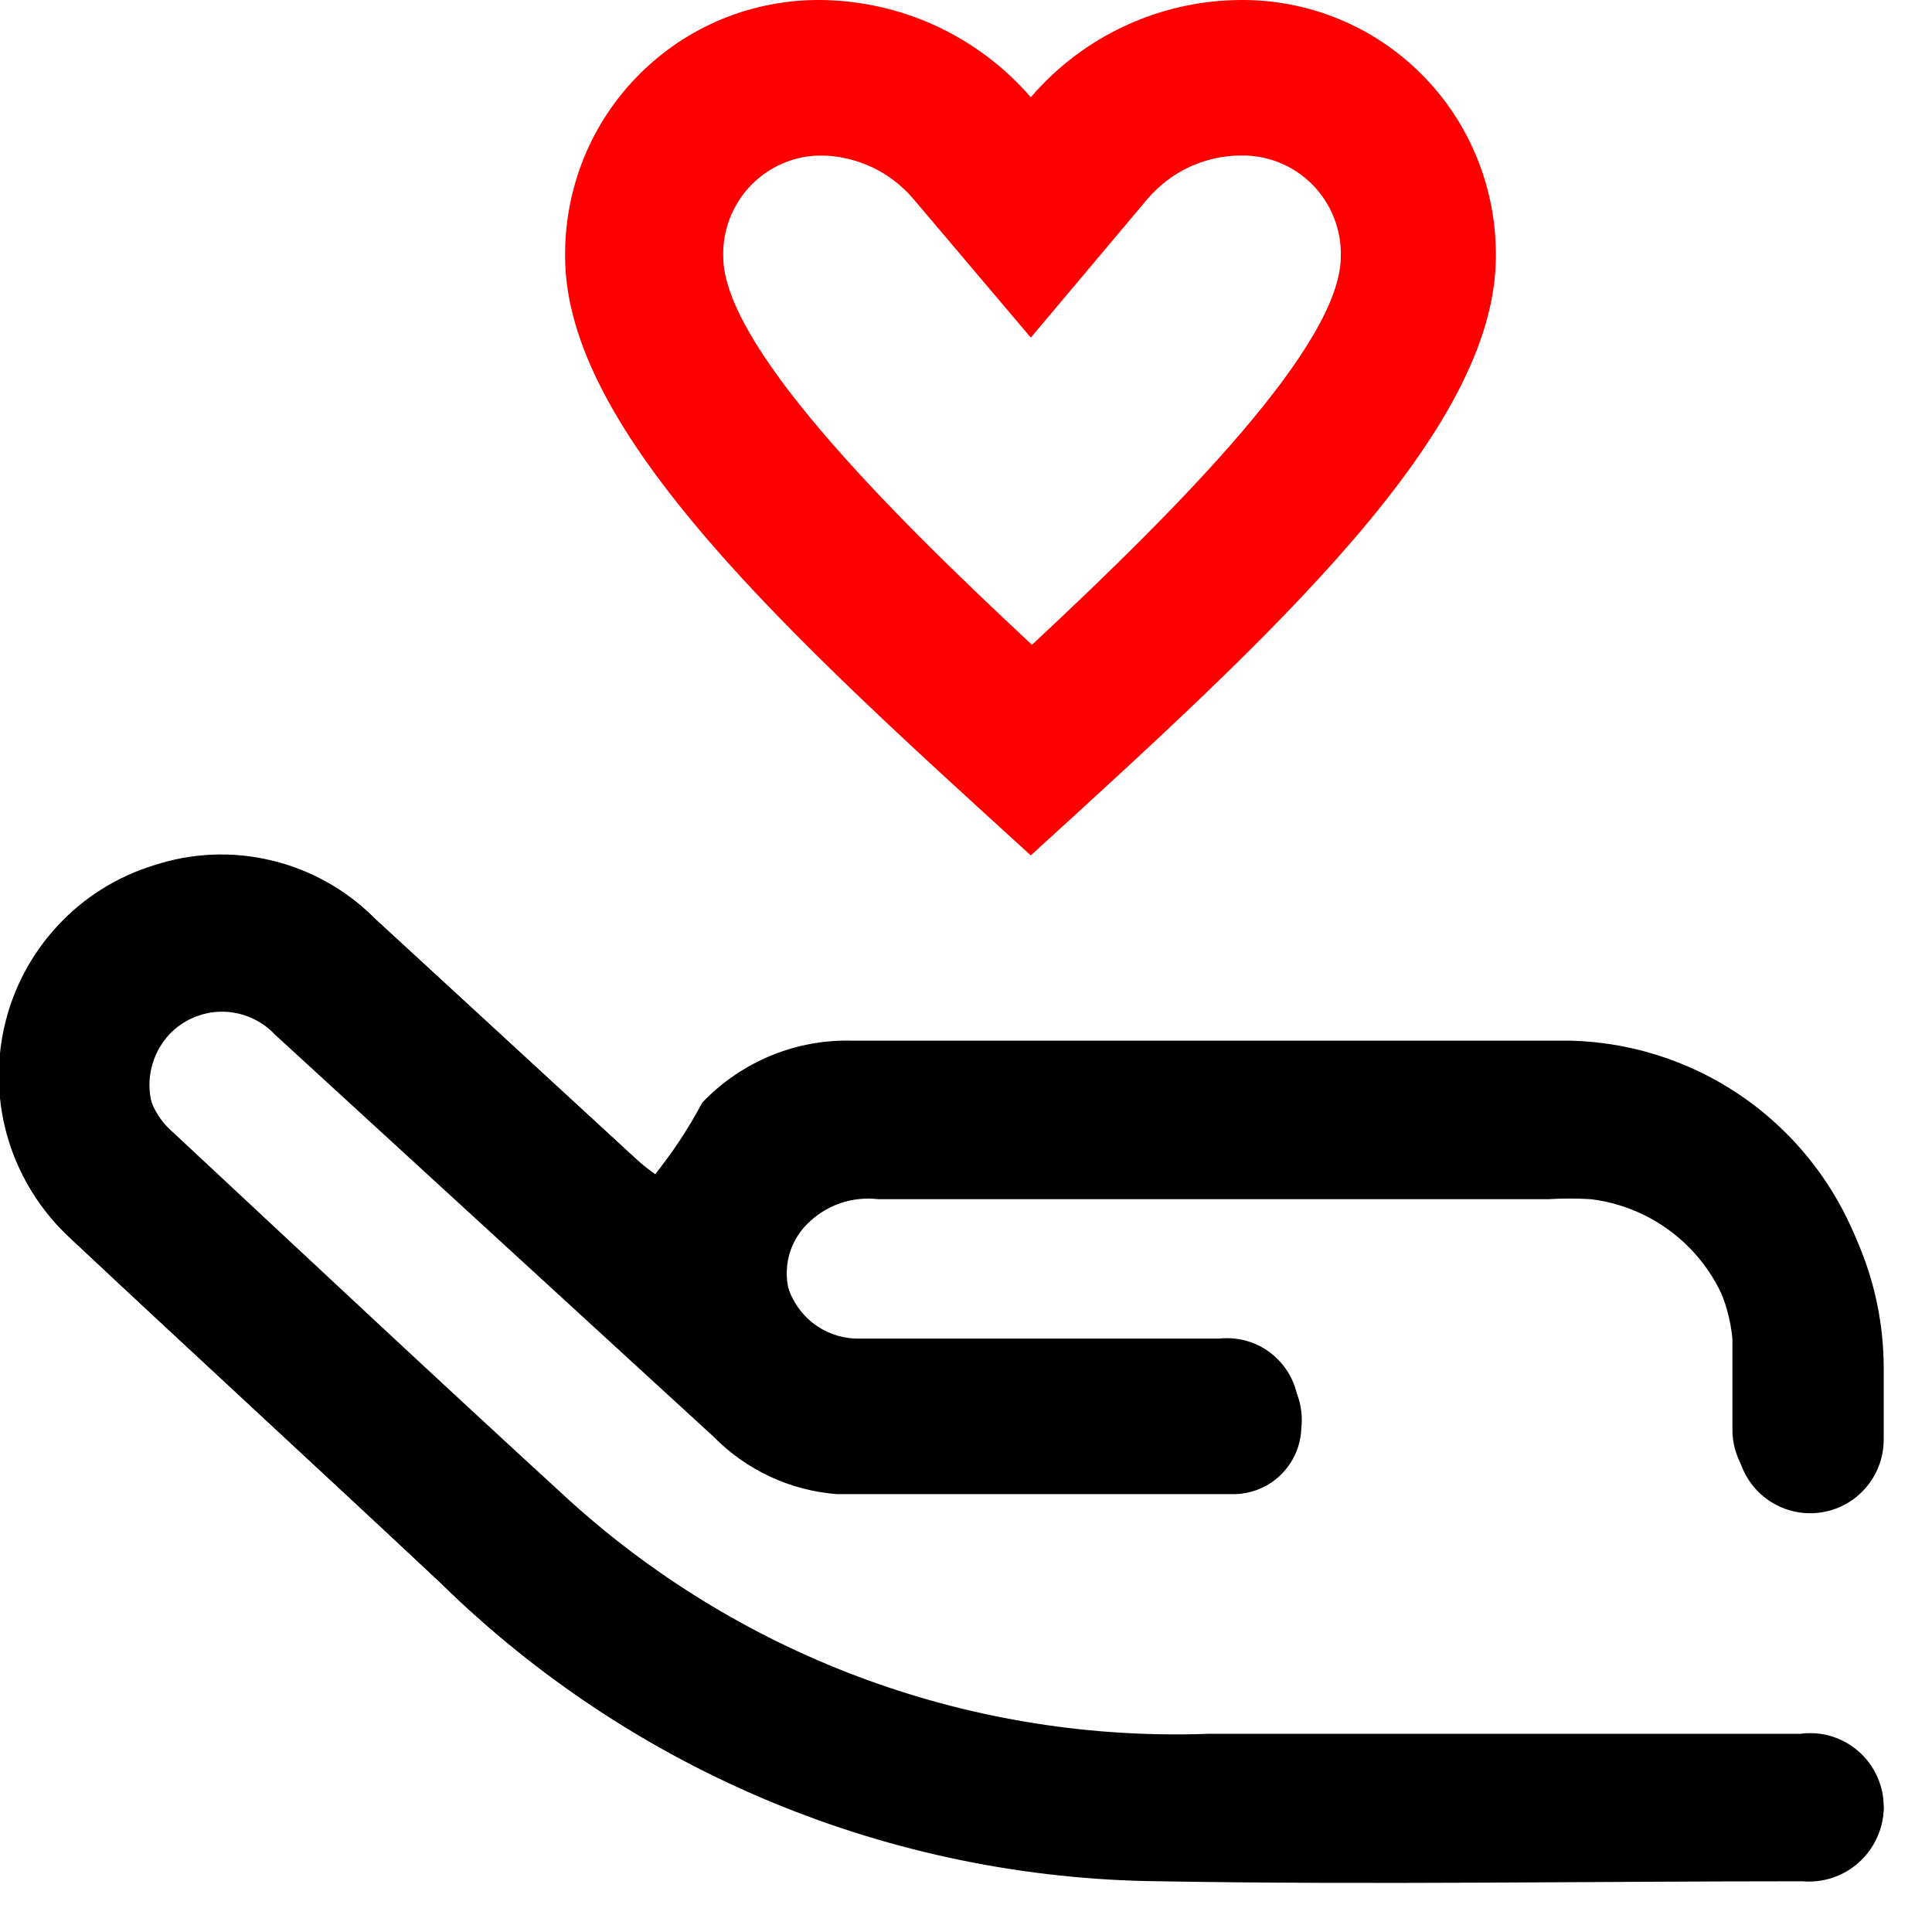 <svg width="20" height="20" viewBox="0 0 20 20" xmlns="http://www.w3.org/2000/svg">
  <g>
    <path d="M6.784 12.158C6.726 12.113 6.662 12.068 6.598 12.011L3.887 9.516C3.595 9.222 3.226 9.016 2.823 8.92C2.42 8.823 1.998 8.841 1.605 8.971C1.223 9.088 0.88 9.305 0.608 9.598C0.336 9.891 0.146 10.251 0.058 10.641C-0.031 11.031 -0.016 11.438 0.102 11.82C0.22 12.202 0.436 12.547 0.729 12.819C2.008 14.018 3.286 15.191 4.565 16.39C6.555 18.344 9.222 19.449 12.007 19.475C14.226 19.513 16.438 19.475 18.656 19.475C18.763 19.484 18.87 19.472 18.971 19.438C19.072 19.404 19.165 19.35 19.245 19.278C19.324 19.206 19.388 19.119 19.431 19.022C19.476 18.924 19.499 18.819 19.5 18.712C19.501 18.602 19.479 18.494 19.434 18.394C19.39 18.294 19.324 18.204 19.242 18.132C19.161 18.06 19.064 18.006 18.96 17.974C18.855 17.942 18.745 17.934 18.637 17.948C16.598 17.948 14.558 17.948 12.519 17.948C10.09 18.038 7.722 17.178 5.914 15.55C4.514 14.268 3.146 12.985 1.771 11.703C1.695 11.635 1.634 11.552 1.59 11.46C1.546 11.367 1.521 11.267 1.516 11.165C1.512 11.063 1.527 10.961 1.562 10.865C1.597 10.769 1.651 10.681 1.72 10.606C1.791 10.532 1.875 10.473 1.969 10.432C2.063 10.392 2.164 10.371 2.267 10.371C2.369 10.371 2.47 10.392 2.564 10.432C2.658 10.473 2.743 10.532 2.813 10.606L7.353 14.768C7.693 15.115 8.147 15.327 8.631 15.364C10.006 15.364 11.387 15.364 12.761 15.364C12.939 15.358 13.108 15.284 13.234 15.158C13.36 15.032 13.433 14.863 13.439 14.684C13.452 14.573 13.44 14.46 13.404 14.354C13.368 14.249 13.308 14.152 13.229 14.073C13.151 13.993 13.055 13.932 12.95 13.895C12.844 13.858 12.732 13.845 12.621 13.857H8.906C8.748 13.862 8.592 13.817 8.46 13.729C8.328 13.64 8.227 13.512 8.171 13.364C8.114 13.231 8.098 13.084 8.125 12.942C8.153 12.8 8.222 12.67 8.324 12.569C8.42 12.473 8.535 12.4 8.663 12.355C8.79 12.311 8.926 12.296 9.06 12.312H15.984C16.131 12.302 16.278 12.302 16.425 12.312C16.814 12.36 17.175 12.538 17.45 12.819C17.724 13.1 17.895 13.466 17.934 13.857C17.934 14.165 17.934 14.499 17.934 14.8C17.934 15.002 18.014 15.196 18.157 15.339C18.299 15.483 18.493 15.563 18.695 15.563C18.896 15.563 19.09 15.483 19.233 15.339C19.375 15.196 19.456 15.002 19.456 14.8C19.456 14.55 19.456 14.3 19.456 14.05C19.452 13.194 19.117 12.373 18.52 11.761C17.923 11.149 17.112 10.795 16.259 10.773C13.784 10.773 11.31 10.773 8.83 10.773C8.539 10.764 8.25 10.817 7.982 10.927C7.713 11.038 7.47 11.204 7.27 11.414C7.123 11.69 6.963 11.927 6.784 12.158Z" />
    <path d="M6.783 12.158C6.962 11.927 7.122 11.69 7.314 11.517C7.515 11.306 7.757 11.14 8.026 11.03C8.295 10.919 8.584 10.867 8.874 10.875C11.355 10.875 13.829 10.875 16.303 10.875C17.157 10.897 17.968 11.251 18.564 11.863C19.161 12.475 19.497 13.296 19.5 14.152C19.5 14.402 19.5 14.652 19.5 14.902C19.5 15.105 19.42 15.299 19.277 15.442C19.134 15.585 18.941 15.665 18.739 15.665C18.537 15.665 18.344 15.585 18.201 15.442C18.058 15.299 17.978 15.105 17.978 14.902C17.978 14.588 17.978 14.261 17.978 13.96C17.939 13.569 17.768 13.203 17.494 12.922C17.22 12.641 16.859 12.462 16.47 12.414C16.323 12.405 16.175 12.405 16.028 12.414H9.091C8.958 12.398 8.822 12.413 8.694 12.457C8.567 12.502 8.451 12.575 8.356 12.671C8.254 12.773 8.184 12.903 8.157 13.045C8.13 13.187 8.146 13.333 8.203 13.466C8.259 13.615 8.36 13.742 8.492 13.831C8.623 13.92 8.779 13.965 8.938 13.96H12.653C12.764 13.947 12.876 13.96 12.981 13.998C13.087 14.035 13.182 14.095 13.261 14.175C13.34 14.255 13.399 14.351 13.436 14.457C13.472 14.563 13.484 14.676 13.471 14.787C13.465 14.965 13.391 15.134 13.265 15.261C13.14 15.387 12.971 15.46 12.793 15.467C11.419 15.467 10.038 15.467 8.663 15.467C8.179 15.43 7.725 15.218 7.384 14.87L2.845 10.709C2.775 10.634 2.69 10.575 2.596 10.535C2.502 10.494 2.401 10.473 2.298 10.473C2.196 10.473 2.095 10.494 2.001 10.535C1.907 10.575 1.822 10.634 1.752 10.709C1.683 10.784 1.629 10.872 1.594 10.968C1.559 11.064 1.543 11.166 1.548 11.268C1.553 11.37 1.578 11.47 1.622 11.562C1.665 11.654 1.727 11.737 1.803 11.805C3.178 13.088 4.546 14.37 5.946 15.653C7.754 17.28 10.122 18.14 12.55 18.051C14.59 18.051 16.629 18.051 18.669 18.051C18.866 18.031 19.063 18.089 19.218 18.212C19.373 18.335 19.474 18.514 19.5 18.711C19.497 18.818 19.472 18.924 19.427 19.021C19.381 19.118 19.316 19.204 19.235 19.275C19.155 19.345 19.061 19.398 18.959 19.43C18.857 19.462 18.75 19.473 18.643 19.462C16.425 19.462 14.213 19.494 11.994 19.462C9.209 19.436 6.542 18.331 4.552 16.377C3.273 15.178 1.995 14.005 0.716 12.806C0.423 12.534 0.207 12.189 0.089 11.807C-0.029 11.425 -0.044 11.018 0.045 10.628C0.133 10.238 0.323 9.878 0.595 9.585C0.867 9.291 1.21 9.075 1.592 8.958C1.985 8.828 2.407 8.81 2.81 8.907C3.213 9.003 3.582 9.209 3.874 9.503L6.585 11.998C6.662 12.068 6.713 12.113 6.783 12.158Z" />
    <path fill="#FF0000" d="M10.671 8.855C13.151 6.592 15.485 4.476 15.485 2.655C15.488 2.305 15.422 1.958 15.29 1.635C15.159 1.311 14.964 1.017 14.717 0.77C14.471 0.523 14.178 0.327 13.855 0.195C13.532 0.063 13.187 -0.003 12.838 1.95814e-05C12.426 0.003 12.019 0.094 11.646 0.268C11.272 0.441 10.939 0.693 10.671 1.007C10.4 0.694 10.066 0.443 9.692 0.269C9.317 0.096 8.91 0.004 8.497 1.95814e-05C8.148 -0.003 7.803 0.063 7.48 0.195C7.157 0.327 6.864 0.523 6.618 0.77C6.371 1.017 6.176 1.311 6.044 1.635C5.913 1.958 5.847 2.305 5.85 2.655C5.85 4.476 8.184 6.592 10.671 8.855ZM8.497 1.61C8.678 1.611 8.856 1.652 9.021 1.728C9.185 1.804 9.331 1.915 9.449 2.052L10.671 3.495L11.885 2.052C12.004 1.915 12.15 1.804 12.314 1.728C12.479 1.652 12.657 1.611 12.838 1.61C12.976 1.606 13.113 1.631 13.241 1.682C13.369 1.733 13.485 1.81 13.583 1.908C13.68 2.006 13.757 2.122 13.808 2.251C13.859 2.379 13.884 2.517 13.88 2.655C13.88 3.559 12.243 5.22 10.683 6.675C9.104 5.207 7.487 3.552 7.487 2.655C7.483 2.519 7.507 2.384 7.556 2.258C7.605 2.132 7.679 2.017 7.773 1.919C7.867 1.822 7.98 1.745 8.104 1.691C8.228 1.638 8.362 1.61 8.497 1.61Z" />
  </g>
</svg>